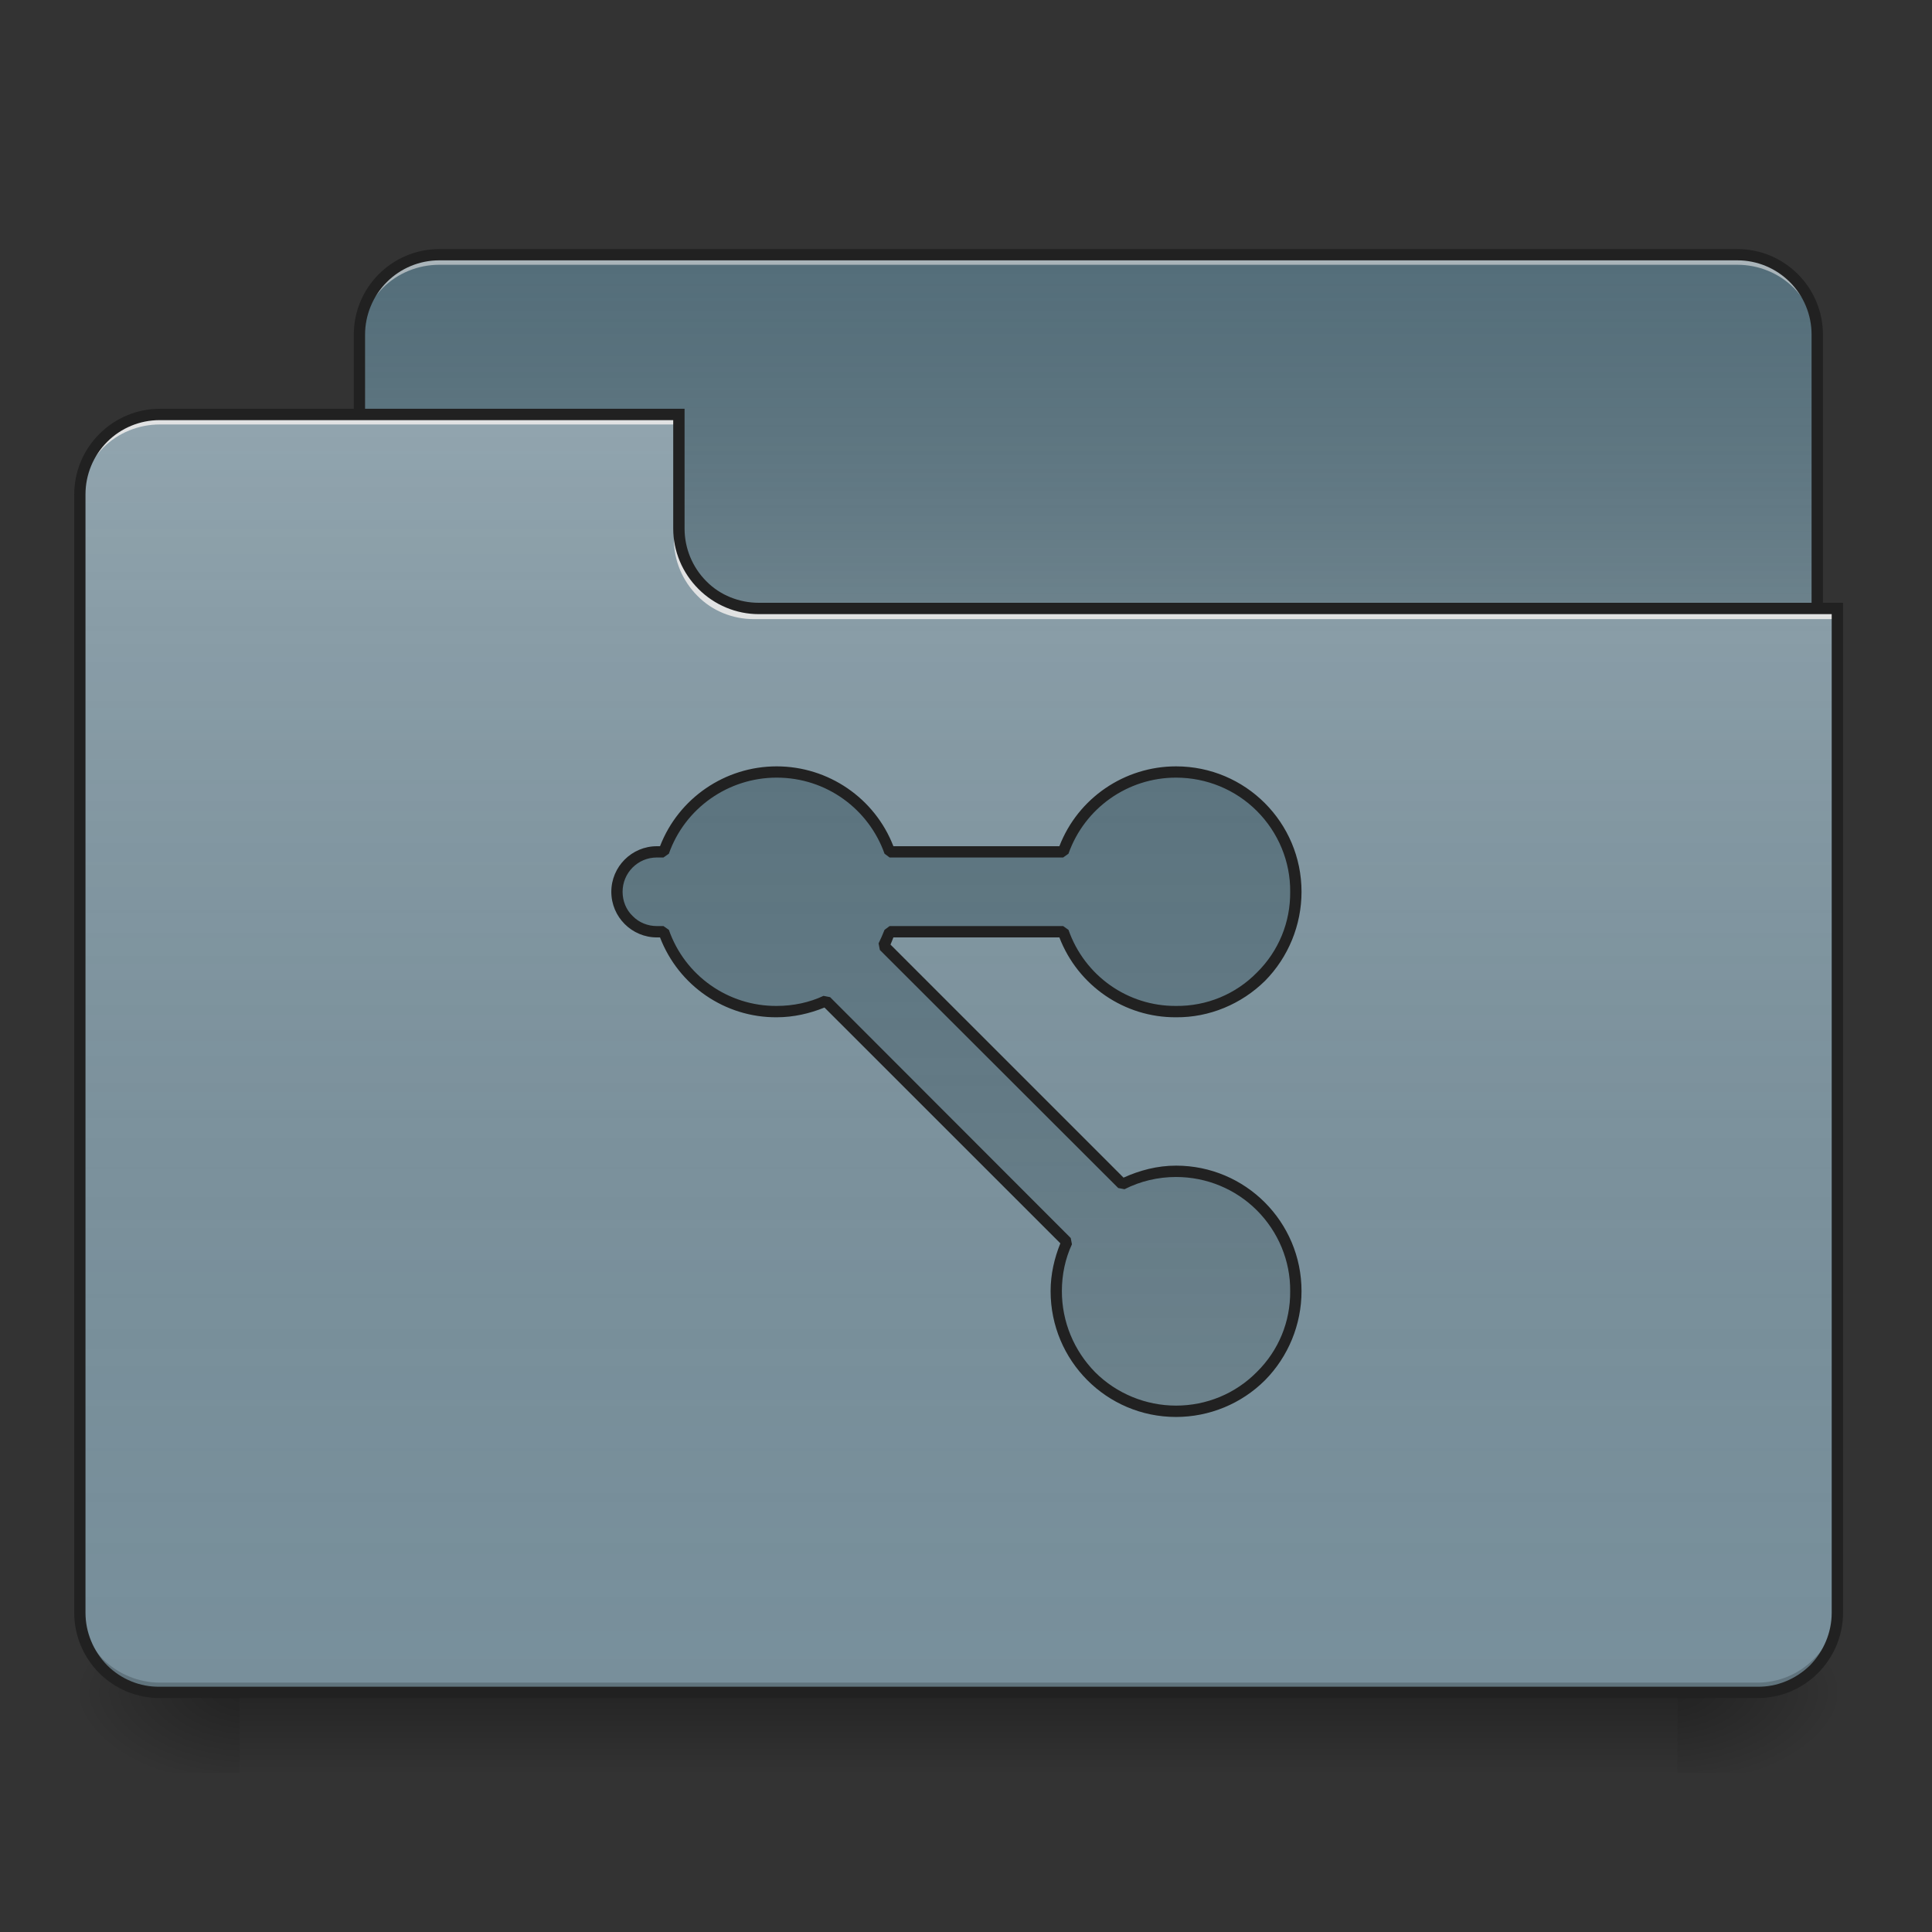 
<svg xmlns="http://www.w3.org/2000/svg" xmlns:xlink="http://www.w3.org/1999/xlink" width="24px" height="24px" viewBox="0 0 24 24" version="1.1">
<rect x="0" y="0" width="24" height="24" fill="#333333" stroke="none"/>
<defs>
<linearGradient id="linear0" gradientUnits="userSpaceOnUse" x1="254" y1="233.5" x2="254" y2="254.667" gradientTransform="matrix(0.047,0,0,0.047,0,10.079)">
<stop offset="0" style="stop-color:rgb(0%,0%,0%);stop-opacity:0.275;"/>
<stop offset="1" style="stop-color:rgb(0%,0%,0%);stop-opacity:0;"/>
</linearGradient>
<radialGradient id="radial0" gradientUnits="userSpaceOnUse" cx="450.909" cy="189.579" fx="450.909" fy="189.579" r="21.167" gradientTransform="matrix(0,-0.059,-0.105,0,40.586,47.696)">
<stop offset="0" style="stop-color:rgb(0%,0%,0%);stop-opacity:0.314;"/>
<stop offset="0.222" style="stop-color:rgb(0%,0%,0%);stop-opacity:0.275;"/>
<stop offset="1" style="stop-color:rgb(0%,0%,0%);stop-opacity:0;"/>
</radialGradient>
<radialGradient id="radial1" gradientUnits="userSpaceOnUse" cx="450.909" cy="189.579" fx="450.909" fy="189.579" r="21.167" gradientTransform="matrix(0,0.059,0.105,0,-16.771,-5.646)">
<stop offset="0" style="stop-color:rgb(0%,0%,0%);stop-opacity:0.314;"/>
<stop offset="0.222" style="stop-color:rgb(0%,0%,0%);stop-opacity:0.275;"/>
<stop offset="1" style="stop-color:rgb(0%,0%,0%);stop-opacity:0;"/>
</radialGradient>
<radialGradient id="radial2" gradientUnits="userSpaceOnUse" cx="450.909" cy="189.579" fx="450.909" fy="189.579" r="21.167" gradientTransform="matrix(0,-0.059,0.105,0,-16.771,47.696)">
<stop offset="0" style="stop-color:rgb(0%,0%,0%);stop-opacity:0.314;"/>
<stop offset="0.222" style="stop-color:rgb(0%,0%,0%);stop-opacity:0.275;"/>
<stop offset="1" style="stop-color:rgb(0%,0%,0%);stop-opacity:0;"/>
</radialGradient>
<radialGradient id="radial3" gradientUnits="userSpaceOnUse" cx="450.909" cy="189.579" fx="450.909" fy="189.579" r="21.167" gradientTransform="matrix(0,0.059,-0.105,0,40.586,-5.646)">
<stop offset="0" style="stop-color:rgb(0%,0%,0%);stop-opacity:0.314;"/>
<stop offset="0.222" style="stop-color:rgb(0%,0%,0%);stop-opacity:0.275;"/>
<stop offset="1" style="stop-color:rgb(0%,0%,0%);stop-opacity:0;"/>
</radialGradient>
<linearGradient id="linear1" gradientUnits="userSpaceOnUse" x1="254" y1="-147.5" x2="254" y2="-31.083" gradientTransform="matrix(0.047,0,0,0.047,0,10.079)">
<stop offset="0" style="stop-color:rgb(64.314%,64.314%,64.314%);stop-opacity:0;"/>
<stop offset="1" style="stop-color:rgb(100%,100%,100%);stop-opacity:0.196;"/>
</linearGradient>
<linearGradient id="linear2" gradientUnits="userSpaceOnUse" x1="254" y1="233.5" x2="254" y2="-105.167" gradientTransform="matrix(0.047,0,0,0.047,0,10.079)">
<stop offset="0" style="stop-color:rgb(34.51%,34.51%,34.51%);stop-opacity:0;"/>
<stop offset="1" style="stop-color:rgb(98.039%,98.039%,98.039%);stop-opacity:0.196;"/>
</linearGradient>
<linearGradient id="linear3" gradientUnits="userSpaceOnUse" x1="254" y1="-147.5" x2="254" y2="233.5" gradientTransform="matrix(0.047,0,0,0.047,0,10.079)">
<stop offset="0" style="stop-color:rgb(64.314%,64.314%,64.314%);stop-opacity:0;"/>
<stop offset="1" style="stop-color:rgb(100%,100%,100%);stop-opacity:0.196;"/>
</linearGradient>
</defs>
<g id="surface1">
<path style=" stroke:none;fill-rule:nonzero;fill:url(#linear0);" d="M 2.977 21.023 L 20.836 21.023 L 20.836 22.02 L 2.977 22.02 Z M 2.977 21.023 "/>
<path style=" stroke:none;fill-rule:nonzero;fill:url(#radial0);" d="M 20.836 21.023 L 22.82 21.023 L 22.82 20.035 L 20.836 20.035 Z M 20.836 21.023 "/>
<path style=" stroke:none;fill-rule:nonzero;fill:url(#radial1);" d="M 2.977 21.023 L 0.992 21.023 L 0.992 22.02 L 2.977 22.02 Z M 2.977 21.023 "/>
<path style=" stroke:none;fill-rule:nonzero;fill:url(#radial2);" d="M 2.977 21.023 L 0.992 21.023 L 0.992 20.035 L 2.977 20.035 Z M 2.977 21.023 "/>
<path style=" stroke:none;fill-rule:nonzero;fill:url(#radial3);" d="M 20.836 21.023 L 22.82 21.023 L 22.82 22.02 L 20.836 22.02 Z M 20.836 21.023 "/>
<path style=" stroke:none;fill-rule:nonzero;fill:rgb(32.941%,43.137%,47.843%);fill-opacity:1;" d="M 5.457 3.164 L 21.582 3.164 C 21.844 3.164 22.098 3.27 22.285 3.453 C 22.469 3.641 22.574 3.895 22.574 4.156 L 22.574 7.879 C 22.574 8.426 22.129 8.871 21.582 8.871 L 5.457 8.871 C 4.91 8.871 4.465 8.426 4.465 7.879 L 4.465 4.156 C 4.465 3.609 4.91 3.164 5.457 3.164 Z M 5.457 3.164 "/>
<path style=" stroke:none;fill-rule:nonzero;fill:url(#linear1);" d="M 5.457 3.164 L 21.582 3.164 C 21.844 3.164 22.098 3.27 22.285 3.453 C 22.469 3.641 22.574 3.895 22.574 4.156 L 22.574 7.879 C 22.574 8.426 22.129 8.871 21.582 8.871 L 5.457 8.871 C 4.91 8.871 4.465 8.426 4.465 7.879 L 4.465 4.156 C 4.465 3.609 4.91 3.164 5.457 3.164 Z M 5.457 3.164 "/>
<path style=" stroke:none;fill-rule:nonzero;fill:rgb(90.196%,90.196%,90.196%);fill-opacity:0.588;" d="M 5.457 3.164 C 5.195 3.164 4.941 3.27 4.754 3.453 C 4.57 3.641 4.465 3.895 4.465 4.156 L 4.465 4.281 C 4.465 4.016 4.57 3.766 4.754 3.578 C 4.941 3.391 5.195 3.289 5.457 3.289 L 21.582 3.289 C 21.844 3.289 22.098 3.391 22.285 3.578 C 22.469 3.766 22.574 4.016 22.574 4.281 L 22.574 4.156 C 22.574 3.895 22.473 3.641 22.285 3.453 C 22.098 3.266 21.844 3.164 21.582 3.164 Z M 5.457 3.164 "/>
<path style=" stroke:none;fill-rule:nonzero;fill:rgb(12.941%,12.941%,12.941%);fill-opacity:1;" d="M 5.457 3.094 C 4.871 3.094 4.395 3.57 4.395 4.156 L 4.395 7.879 C 4.395 8.16 4.508 8.43 4.707 8.629 C 4.906 8.828 5.176 8.941 5.457 8.941 L 21.582 8.941 C 21.863 8.941 22.133 8.828 22.332 8.629 C 22.531 8.43 22.645 8.16 22.645 7.879 L 22.645 4.156 C 22.645 3.57 22.168 3.094 21.582 3.094 Z M 5.457 3.234 L 21.582 3.234 C 21.828 3.234 22.062 3.332 22.234 3.504 C 22.406 3.676 22.504 3.91 22.504 4.156 L 22.504 7.879 C 22.504 8.121 22.406 8.359 22.234 8.531 C 22.062 8.703 21.824 8.801 21.582 8.801 L 5.457 8.801 C 5.215 8.801 4.977 8.703 4.805 8.531 C 4.633 8.359 4.535 8.121 4.535 7.879 L 4.535 4.156 C 4.535 3.914 4.633 3.676 4.805 3.504 C 4.977 3.332 5.211 3.234 5.457 3.234 Z M 5.457 3.234 "/>
<path style=" stroke:none;fill-rule:nonzero;fill:rgb(47.059%,56.471%,61.176%);fill-opacity:1;" d="M 1.984 5.148 C 1.723 5.148 1.469 5.254 1.281 5.438 C 1.098 5.625 0.992 5.879 0.992 6.141 L 0.992 20.035 C 0.992 20.297 1.098 20.551 1.281 20.734 C 1.469 20.922 1.723 21.023 1.984 21.023 L 21.832 21.023 C 22.094 21.023 22.348 20.922 22.531 20.734 C 22.719 20.551 22.824 20.297 22.82 20.035 L 22.82 7.629 L 9.426 7.629 C 9.164 7.629 8.91 7.523 8.723 7.34 C 8.539 7.152 8.434 6.898 8.434 6.637 L 8.434 5.148 Z M 1.984 5.148 "/>
<path style=" stroke:none;fill-rule:nonzero;fill:url(#linear2);" d="M 1.984 5.148 C 1.723 5.148 1.469 5.254 1.281 5.438 C 1.098 5.625 0.992 5.879 0.992 6.141 L 0.992 20.035 C 0.992 20.297 1.098 20.551 1.281 20.734 C 1.469 20.922 1.723 21.023 1.984 21.023 L 21.832 21.023 C 22.094 21.023 22.348 20.922 22.531 20.734 C 22.719 20.551 22.824 20.297 22.82 20.035 L 22.82 7.629 L 9.426 7.629 C 9.164 7.629 8.91 7.523 8.723 7.34 C 8.539 7.152 8.434 6.898 8.434 6.637 L 8.434 5.148 Z M 1.984 5.148 "/>
<path style=" stroke:none;fill-rule:nonzero;fill:rgb(0%,0%,0%);fill-opacity:0.196;" d="M 1.984 21.023 C 1.723 21.023 1.469 20.922 1.281 20.734 C 1.098 20.551 0.992 20.297 0.992 20.035 L 0.992 19.91 C 0.992 20.172 1.098 20.426 1.281 20.613 C 1.469 20.797 1.723 20.902 1.984 20.902 L 21.832 20.902 C 22.094 20.902 22.348 20.797 22.531 20.609 C 22.719 20.426 22.824 20.172 22.82 19.91 L 22.82 20.035 C 22.824 20.297 22.719 20.551 22.531 20.734 C 22.348 20.922 22.094 21.023 21.832 21.023 Z M 1.984 21.023 "/>
<path style=" stroke:none;fill-rule:nonzero;fill:rgb(90.196%,90.196%,90.196%);fill-opacity:0.937;" d="M 1.984 5.148 C 1.723 5.148 1.469 5.254 1.281 5.438 C 1.098 5.625 0.992 5.879 0.992 6.141 L 0.992 6.266 C 0.992 6 1.098 5.75 1.281 5.562 C 1.469 5.375 1.723 5.273 1.984 5.273 L 8.434 5.273 L 8.434 5.148 Z M 9.363 7.691 C 9.102 7.691 8.848 7.59 8.664 7.402 C 8.477 7.215 8.371 6.961 8.371 6.699 L 8.371 6.574 C 8.371 6.84 8.477 7.09 8.664 7.277 C 8.848 7.465 9.102 7.566 9.363 7.566 L 22.82 7.566 L 22.82 7.691 Z M 9.363 7.691 "/>
<path style=" stroke:none;fill-rule:nonzero;fill:rgb(12.941%,12.941%,12.941%);fill-opacity:1;" d="M 1.984 5.078 C 1.703 5.078 1.434 5.191 1.234 5.391 C 1.035 5.59 0.922 5.859 0.922 6.141 L 0.922 20.035 C 0.922 20.316 1.035 20.586 1.234 20.785 C 1.434 20.984 1.703 21.094 1.984 21.094 L 21.832 21.094 C 22.113 21.094 22.383 20.984 22.582 20.785 C 22.781 20.586 22.895 20.316 22.895 20.035 L 22.895 7.488 L 9.426 7.488 C 9.184 7.488 8.945 7.395 8.773 7.219 C 8.602 7.047 8.504 6.812 8.504 6.566 L 8.504 5.078 Z M 1.984 5.219 L 8.363 5.219 L 8.363 6.566 C 8.363 6.848 8.477 7.117 8.676 7.316 C 8.875 7.516 9.145 7.629 9.426 7.629 L 22.754 7.629 L 22.754 20.035 C 22.754 20.277 22.656 20.512 22.484 20.688 C 22.309 20.859 22.074 20.957 21.832 20.953 L 1.984 20.953 C 1.738 20.957 1.504 20.859 1.332 20.688 C 1.16 20.512 1.062 20.277 1.062 20.035 L 1.062 6.141 C 1.062 5.895 1.16 5.66 1.332 5.488 C 1.504 5.316 1.738 5.219 1.984 5.219 Z M 1.984 5.219 "/>
<path style=" stroke:none;fill-rule:nonzero;fill:rgb(32.941%,43.137%,47.843%);fill-opacity:1;" d="M 9.648 9.59 C 9.016 9.59 8.453 9.988 8.242 10.582 L 8.16 10.582 C 7.887 10.582 7.664 10.805 7.664 11.078 C 7.664 11.355 7.887 11.574 8.16 11.574 L 8.242 11.574 C 8.453 12.172 9.016 12.57 9.648 12.57 C 9.867 12.57 10.074 12.523 10.262 12.438 L 13.254 15.43 C 13.164 15.621 13.121 15.828 13.121 16.039 C 13.121 16.863 13.785 17.531 14.609 17.531 C 15.004 17.531 15.383 17.375 15.664 17.094 C 15.941 16.812 16.098 16.434 16.098 16.039 C 16.098 15.645 15.941 15.266 15.664 14.988 C 15.383 14.707 15.004 14.551 14.609 14.551 C 14.367 14.551 14.141 14.609 13.941 14.711 L 10.977 11.75 C 11.008 11.695 11.031 11.637 11.051 11.574 L 13.207 11.574 C 13.414 12.172 13.977 12.57 14.609 12.57 C 15.004 12.57 15.383 12.41 15.664 12.133 C 15.941 11.852 16.098 11.473 16.098 11.078 C 16.098 10.684 15.941 10.305 15.664 10.027 C 15.383 9.746 15.004 9.59 14.609 9.59 C 13.977 9.59 13.414 9.988 13.207 10.582 L 11.051 10.582 C 10.844 9.988 10.281 9.59 9.648 9.59 Z M 9.648 9.59 "/>
<path style=" stroke:none;fill-rule:nonzero;fill:url(#linear3);" d="M 9.648 9.59 C 9.016 9.59 8.453 9.988 8.242 10.582 L 8.16 10.582 C 7.887 10.582 7.664 10.805 7.664 11.078 C 7.664 11.355 7.887 11.574 8.16 11.574 L 8.242 11.574 C 8.453 12.172 9.016 12.57 9.648 12.57 C 9.867 12.57 10.074 12.523 10.262 12.438 L 13.254 15.43 C 13.164 15.621 13.121 15.828 13.121 16.039 C 13.121 16.863 13.785 17.531 14.609 17.531 C 15.004 17.531 15.383 17.375 15.664 17.094 C 15.941 16.812 16.098 16.434 16.098 16.039 C 16.098 15.645 15.941 15.266 15.664 14.988 C 15.383 14.707 15.004 14.551 14.609 14.551 C 14.367 14.551 14.141 14.609 13.941 14.711 L 10.977 11.75 C 11.008 11.695 11.031 11.637 11.051 11.574 L 13.207 11.574 C 13.414 12.172 13.977 12.57 14.609 12.57 C 15.004 12.57 15.383 12.41 15.664 12.133 C 15.941 11.852 16.098 11.473 16.098 11.078 C 16.098 10.684 15.941 10.305 15.664 10.027 C 15.383 9.746 15.004 9.59 14.609 9.59 C 13.977 9.59 13.414 9.988 13.207 10.582 L 11.051 10.582 C 10.844 9.988 10.281 9.59 9.648 9.59 Z M 9.648 9.59 "/>
<path style=" stroke:none;fill-rule:nonzero;fill:rgb(12.941%,12.941%,12.941%);fill-opacity:1;" d="M 9.648 9.52 C 9.008 9.52 8.43 9.914 8.199 10.512 L 8.16 10.512 C 7.848 10.512 7.594 10.766 7.594 11.078 C 7.594 11.391 7.848 11.645 8.16 11.645 L 8.199 11.645 C 8.43 12.246 9.008 12.641 9.648 12.637 C 9.859 12.637 10.059 12.59 10.242 12.516 L 13.172 15.445 C 13.098 15.629 13.051 15.828 13.051 16.039 C 13.051 16.902 13.746 17.602 14.609 17.602 C 15.023 17.602 15.422 17.438 15.715 17.145 C 16.004 16.852 16.168 16.453 16.168 16.039 C 16.168 15.18 15.473 14.48 14.609 14.48 C 14.375 14.48 14.156 14.539 13.957 14.629 L 11.062 11.734 C 11.074 11.707 11.086 11.676 11.098 11.645 L 13.16 11.645 C 13.391 12.246 13.969 12.641 14.609 12.637 C 15.023 12.641 15.422 12.473 15.715 12.184 C 16.004 11.891 16.168 11.492 16.168 11.078 C 16.168 10.219 15.473 9.52 14.609 9.52 C 13.969 9.52 13.391 9.914 13.16 10.512 L 11.098 10.512 C 10.867 9.914 10.289 9.52 9.648 9.52 Z M 9.648 9.66 C 10.27 9.66 10.793 10.055 10.988 10.605 L 11.051 10.652 L 13.207 10.652 L 13.273 10.605 C 13.473 10.039 14.008 9.66 14.609 9.66 C 14.988 9.66 15.348 9.809 15.613 10.074 C 15.879 10.34 16.031 10.703 16.027 11.078 C 16.031 11.457 15.883 11.816 15.613 12.082 C 15.348 12.352 14.988 12.5 14.609 12.496 C 14.008 12.5 13.473 12.121 13.273 11.551 L 13.207 11.504 L 11.051 11.504 L 10.988 11.551 C 10.965 11.609 10.941 11.664 10.914 11.719 L 10.93 11.801 L 13.891 14.758 L 13.969 14.773 C 14.168 14.672 14.387 14.621 14.609 14.621 C 14.988 14.621 15.348 14.77 15.613 15.035 C 15.879 15.301 16.031 15.664 16.027 16.039 C 16.031 16.418 15.883 16.777 15.613 17.043 C 15.348 17.312 14.988 17.461 14.609 17.461 C 14.234 17.461 13.871 17.312 13.605 17.047 C 13.34 16.777 13.191 16.418 13.191 16.039 C 13.191 15.832 13.234 15.633 13.316 15.457 L 13.301 15.379 L 10.312 12.387 L 10.23 12.371 C 10.055 12.453 9.855 12.496 9.648 12.496 C 9.047 12.5 8.508 12.121 8.309 11.551 L 8.242 11.504 L 8.16 11.504 C 8.047 11.504 7.938 11.461 7.859 11.379 C 7.777 11.301 7.734 11.191 7.734 11.078 C 7.734 10.844 7.922 10.652 8.16 10.652 L 8.242 10.652 L 8.309 10.605 C 8.508 10.039 9.047 9.66 9.648 9.66 Z M 9.648 9.66 "/>
</g>
</svg>
